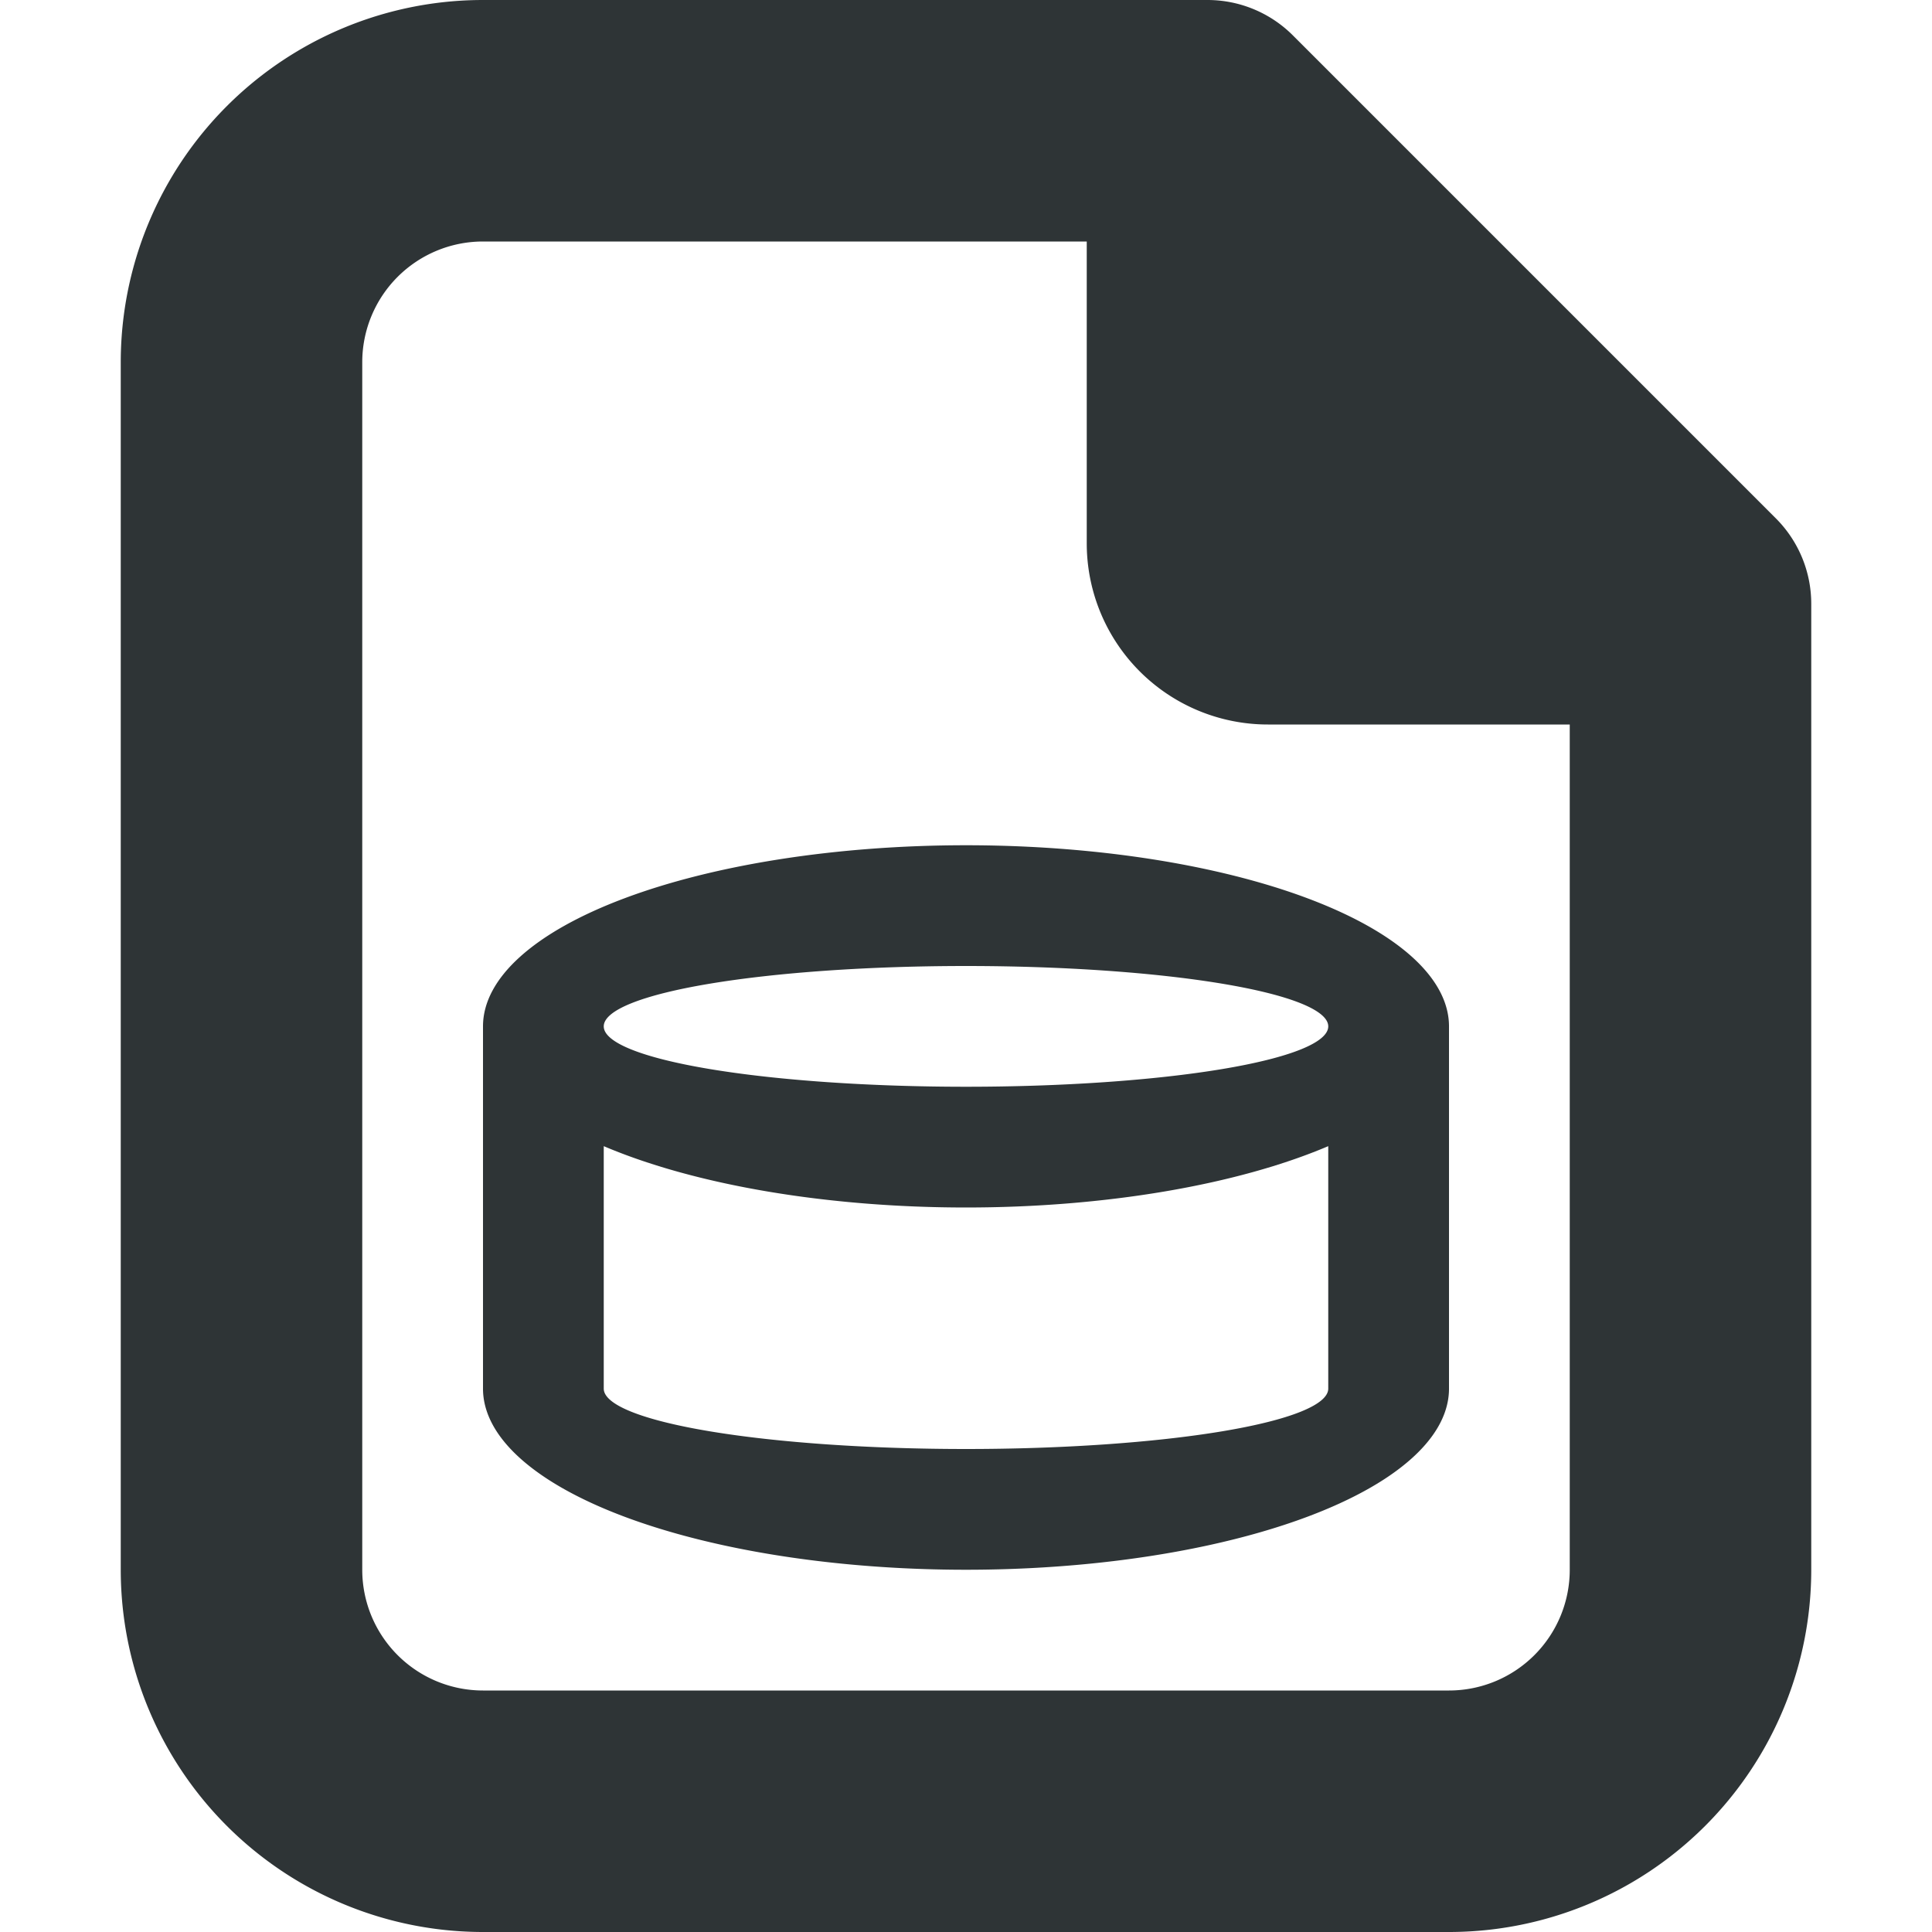 <?xml version="1.0" encoding="UTF-8"?>
<svg version="1.1" viewBox="0 0 16 16" xmlns="http://www.w3.org/2000/svg"><path d="m1 3v10a3 3 45 0 0 3 3h8a3 3 135 0 0 3-3v-8a1 1 67.5 0 0-0.293-0.707l-4-4a1 1 22.5 0 0-0.707-0.293h-6a3 3 135 0 0-3 3zm3-1h5v2.5a1.5 1.5 45 0 0 1.5 1.5h2.5v7a1 1 135 0 1-1 1h-8a1 1 45 0 1-1-1v-10a1 1 135 0 1 1-1z" color="#000000" fill="#2e3436" stroke-linecap="square" style="-inkscape-stroke:none"/><path d="m8 7a4 1.5 0 0 0-4 1.5v3a4 1.5 0 0 0 4 1.5 4 1.5 0 0 0 4-1.5v-3a4 1.5 0 0 0-4-1.5zm0 1a3 0.5 0 0 1 3 0.5 3 0.5 0 0 1-3 0.5 3 0.5 0 0 1-3-0.5 3 0.5 0 0 1 3-0.5zm-3 1.492a4 1.5 0 0 0 3 0.508 4 1.5 0 0 0 3-0.508v2.008a3 0.5 0 0 1-3 0.5 3 0.5 0 0 1-3-0.5v-2.008z" fill="#2e3436" stroke-linecap="square" stroke-width="2"/></svg>
